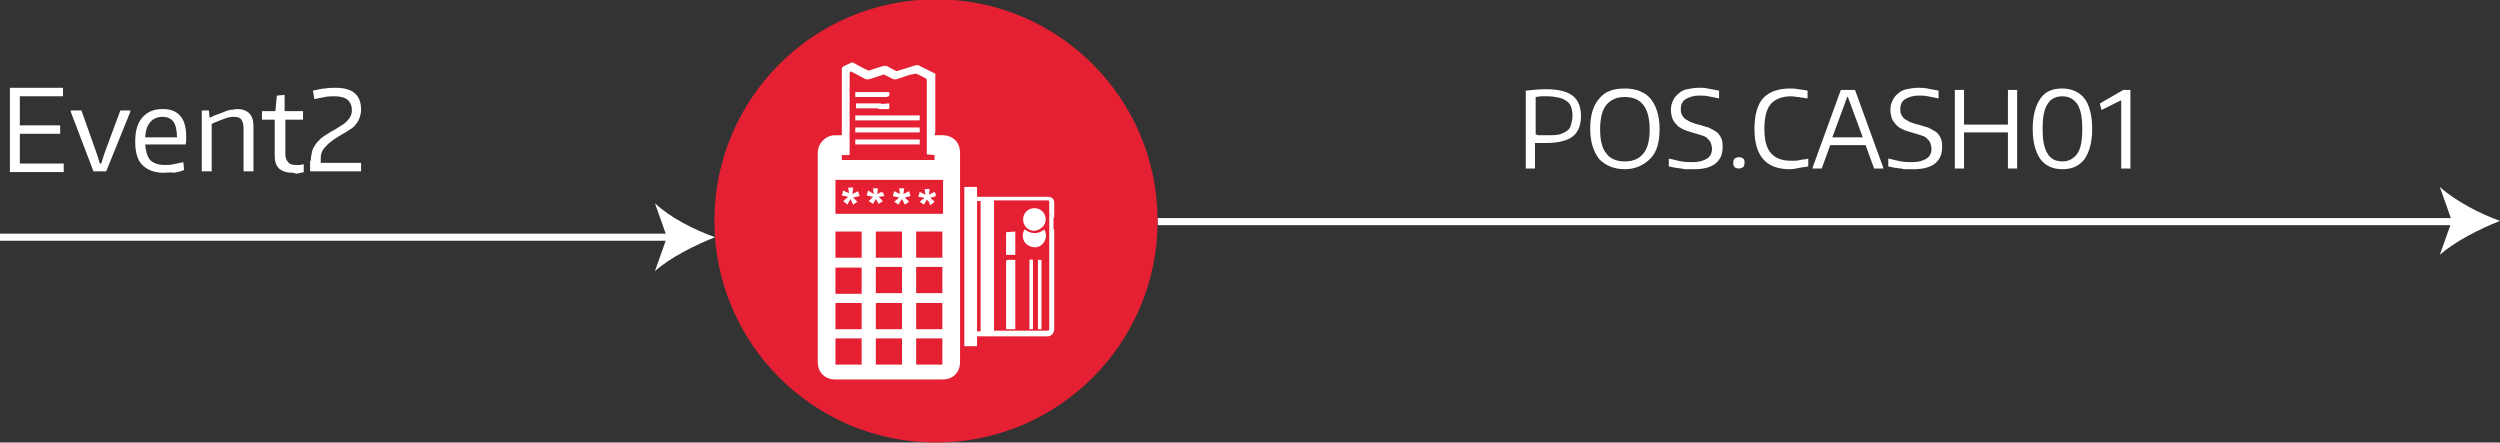 <?xml version="1.0" encoding="utf-8"?>
<!-- Generator: Adobe Illustrator 25.0.1, SVG Export Plug-In . SVG Version: 6.00 Build 0)  -->
<svg version="1.1" id="Layer_1" xmlns="http://www.w3.org/2000/svg" xmlns:xlink="http://www.w3.org/1999/xlink" x="0px" y="0px"
	 viewBox="0 0 353.1 62.5" style="enable-background:new 0 0 353.1 62.5;" xml:space="preserve">
<rect x="0" y="0" width="353.1" height="62.5" fill="#333333" stroke="none"/>
<style type="text/css">
	.st0{fill:#FFFFFF;}
	.st1{fill:#E52033;}
</style>
<g>
	<g>
		<g>
			<rect y="33" class="st0" width="94.9" height="1"/>
			<g>
				<path class="st0" d="M101,33.5c-2.8,1.1-6.4,2.9-8.5,4.8l1.7-4.8l-1.7-4.8C94.6,30.7,98.1,32.5,101,33.5z"/>
			</g>
		</g>
	</g>
	<g>
		<g>
			<rect x="163.5" y="30.8" class="st0" width="183.6" height="1"/>
			<g>
				<path class="st0" d="M353.1,31.2c-2.8,1.1-6.4,2.9-8.5,4.8l1.7-4.8l-1.7-4.8C346.8,28.4,350.3,30.2,353.1,31.2z"/>
			</g>
		</g>
	</g>
	<g>
		<g>
			<path class="st0" d="M1.4,12.4h7.5v1.2H2.8v4.1h5.7v1.2H2.8v4.2H9v1.2H1.4V12.4z"/>
			<path class="st0" d="M10,15.8v-0.2h1.5l2.2,6.2l0.4,1.3h0.2l0.4-1.3l2.3-6.2h1.4v0.2L15,24.2h-1.8L10,15.8z"/>
			<path class="st0" d="M23.1,24.4c-1.3,0-2.3-0.4-3-1.1s-1-1.8-1-3.3s0.3-2.6,1-3.4c0.7-0.8,1.6-1.2,2.9-1.2c2.2,0,3.3,1.3,3.3,3.9
				c0,0.5,0,0.9-0.1,1.1h-5.7c0.1,1,0.3,1.7,0.7,2.2c0.4,0.4,1.1,0.7,2,0.7c0.4,0,0.8,0,1.3-0.1s0.9-0.2,1.4-0.3L26,24
				c-0.4,0.2-0.9,0.3-1.4,0.4C24.1,24.3,23.6,24.4,23.1,24.4z M23,16.5c-1.5,0-2.4,1-2.5,2.9H25c0-1-0.2-1.8-0.5-2.2
				C24.2,16.8,23.7,16.5,23,16.5z"/>
			<path class="st0" d="M28.3,15.6h1.2l0.1,1h0.1c0.4-0.2,0.8-0.4,1.2-0.5c0.3-0.1,0.7-0.3,1-0.4c0.3-0.1,0.6-0.2,0.8-0.2
				c0.3,0,0.5-0.1,0.8-0.1c0.7,0,1.3,0.2,1.7,0.6s0.6,1,0.6,1.8v6.4h-1.4v-6c0-0.6-0.1-1-0.3-1.3s-0.6-0.4-1.1-0.4
				c-0.4,0-0.9,0.1-1.4,0.3c-0.5,0.2-1.1,0.4-1.7,0.7v6.7h-1.4v-8.6H28.3z"/>
			<path class="st0" d="M41.3,24.4c-0.8,0-1.4-0.2-1.9-0.6c-0.4-0.4-0.6-1-0.6-1.8v-5.1H37v-1.2h1.9l0.2-2.2l1.1-0.1v2.3h2.6v1.2
				h-2.5v4.8c0,0.5,0.1,0.9,0.4,1.2c0.2,0.3,0.6,0.4,1.1,0.4c0.2,0,0.3,0,0.5,0s0.4-0.1,0.6-0.1v1.1c-0.2,0.1-0.5,0.1-0.8,0.2
				S41.6,24.4,41.3,24.4z"/>
			<path class="st0" d="M43.9,22.7c0-0.5,0.1-1,0.2-1.4c0.1-0.4,0.4-0.8,0.6-1.1c0.3-0.3,0.6-0.7,1.1-1s0.9-0.6,1.5-0.9
				c0.8-0.5,1.5-0.9,1.8-1.3c0.4-0.4,0.6-0.9,0.6-1.4c0-1.3-0.8-2-2.4-2c-0.4,0-0.9,0-1.4,0.1s-1,0.2-1.5,0.3l-0.2-1.2
				c0.6-0.1,1.2-0.3,1.7-0.3c0.5-0.1,1-0.1,1.5-0.1c2.4,0,3.6,1,3.6,3.1c0,0.4-0.1,0.8-0.2,1.1c-0.1,0.3-0.3,0.7-0.5,0.9
				c-0.2,0.3-0.5,0.6-0.9,0.8c-0.4,0.3-0.8,0.5-1.3,0.8c-1,0.6-1.7,1.1-2.1,1.6c-0.5,0.5-0.7,1-0.7,1.6V23H51v1.2h-7.2v-1.5H43.9z"
				/>
		</g>
	</g>
	<g>
		<g>
			<g>
				<circle class="st1" cx="132.2" cy="31.2" r="31.3"/>
			</g>
		</g>
		<g id="Layer_2_2_">
			<g id="layer_1_">
				<path class="st0" d="M132,19.1h1.1c1.5,0,2.5,1,2.5,2.5c0,7.5,0,15,0,22.5c0,2.3,0,4.7,0,7c0,1.5-1,2.5-2.5,2.5
					c-5,0-10.1,0-15.1,0c-1.5,0-2.5-1-2.5-2.5c0-2.9,0-5.8,0-8.7c0-5.8,0-11.7,0-17.5c0-1.1,0-2.2,0-3.3c0-1.3,1-2.4,2.3-2.5
					c0.1,0,0.1,0,0.2,0c0.2,0,0.5,0,0.7,0s0.2,0,0.2-0.2c0-3.1,0-6.1,0-9.2c0-0.1,0.1-0.2,0.2-0.3c0.3-0.2,0.7-0.3,1-0.5
					c0.2-0.1,0.4-0.1,0.5,0c0.6,0.3,1.2,0.7,1.9,1c0.1,0.1,0.3,0.1,0.4,0c0.6-0.2,1.3-0.4,1.9-0.6c0.1,0,0.2,0,0.4,0
					c0.4,0.2,0.9,0.5,1.3,0.7c0.1,0,0.2,0.1,0.3,0c0.9-0.3,1.7-0.5,2.6-0.8c0.1,0,0.2,0,0.3,0c0.7,0.4,1.4,0.7,2.2,1.1
					c0.2,0.1,0.3,0.2,0.2,0.4c0,2.6,0,5.3,0,7.9L132,19.1z M130.9,21.8v-7.5c0-1,0-2,0-2.9c0-0.1,0-0.2-0.1-0.3
					c-0.4-0.2-0.9-0.5-1.4-0.7h-0.1c-0.3,0.1-0.6,0.1-0.9,0.2c-0.6,0.2-1.2,0.4-1.8,0.6c-0.1,0-0.3,0-0.4,0
					c-0.4-0.2-0.8-0.4-1.2-0.6c-0.1-0.1-0.3-0.1-0.4,0c-0.6,0.2-1.2,0.4-1.9,0.6c-0.1,0-0.3,0-0.4,0c-0.6-0.3-1.3-0.7-1.9-1
					c-0.3-0.2-0.4-0.1-0.4,0.3c0,2.6,0,5.2,0,7.7c0,1.1,0,2.3,0,3.4c0,0.1,0,0.2,0,0.3h-1.1v0.7H132v-0.7L130.9,21.8z M118,25.4v4.8
					h15.2v-4.8C133.2,25.4,118,25.4,118,25.4z M121.8,42.8H118v3.7h3.7v-3.7H121.8z M118,41.5h3.7v-3.7H118V41.5z M118,36.4h3.7
					v-3.7H118V36.4z M118,47.8v3.7h3.7v-3.7H118z M133.1,32.7h-3.7v3.7h3.7V32.7z M123.7,36.4h3.7v-3.7h-3.7V36.4z M127.4,47.8h-3.7
					v3.7h3.7V47.8z M129.4,47.8v3.7h3.7v-3.7H129.4z M129.4,41.4h3.7v-3.7h-3.7V41.4z M123.7,37.7v3.7h3.7v-3.7H123.7z M123.7,42.8
					v3.7h3.7v-3.7H123.7z M133.1,46.5v-3.7h-3.7v3.7H133.1z"/>
				<path class="st0" d="M148.8,32.2c0,0.1,0.1,0.2,0.1,0.3c0,4.7,0,9.3,0,14c0,0.5-0.4,1-0.9,1h-0.1c-3.2,0-6.4,0-9.5,0H138v1.4
					h-1.8V26.4h1.8v1.4c0.1,0,0.2,0,0.3,0h7.2c0.8,0,1.6,0,2.5,0c0.6,0,0.9,0.3,0.9,0.9s0,1.3,0,1.9c0,0.1,0,0.2-0.1,0.2
					c-0.2-0.2-0.4-0.4-0.6-0.6c0-0.5,0-1,0-1.5c0-0.4,0-0.4-0.4-0.4h-7.1c-0.1,0-0.2,0-0.3,0v18.4c0.1,0,0.2,0,0.3,0h7.1
					c0.4,0,0.4,0,0.4-0.4c0-4.4,0-8.8,0-13.3c0-0.1,0-0.2,0-0.3L148.8,32.2z M138,28.4v18.4h0.5V28.4H138z"/>
				<path class="st0" d="M148.8,32.2l-0.6,0.6c0-0.1,0-0.2,0-0.3c0-0.6,0-1.2,0-1.8c0-0.2,0-0.3,0-0.5c0.2,0.2,0.4,0.4,0.6,0.6
					C148.8,31.3,148.8,31.8,148.8,32.2z"/>
				<path class="st0" d="M129.9,19.7v0.7h-9.1v-0.7H129.9z"/>
				<path class="st0" d="M129.9,16.3V17h-9.1v-0.7H129.9z"/>
				<path class="st0" d="M120.8,18.7V18h9.1c0,0.1,0,0.2,0,0.3s0,0.2,0,0.4C129.9,18.7,120.8,18.7,120.8,18.7z"/>
				<path class="st0" d="M120.8,13.7V13h4.8c0.1,0.6-0.1,0.7-0.6,0.7c-1.3,0-2.6,0-3.9,0H120.8z"/>
				<path class="st0" d="M123.8,15.3c-0.1,0-0.1,0-0.2,0c-0.9,0-1.7,0-2.6,0h-0.1v-0.7c0.1,0,0.2,0,0.3,0c1,0,2.1,0,3.1,0
					c0.1,0,0.2,0,0.2,0.1L123.8,15.3z"/>
				<path class="st0" d="M123.8,15.3l0.6-0.6l1.2-0.1v0.8c-0.4,0-0.9,0-1.3,0C124.1,15.4,123.9,15.3,123.8,15.3z"/>
				<path class="st0" d="M126.9,28.9l-0.6-0.4l0.7-0.6l-0.9-0.2l0.2-0.7l0.8,0.4c0-0.3-0.1-0.5-0.1-0.8h0.7l-0.1,0.8l0.8-0.4
					l0.2,0.7l-0.8,0.2c0.2,0.2,0.4,0.4,0.6,0.6l-0.6,0.4l-0.4-0.8C127.2,28.4,127,28.7,126.9,28.9z"/>
				<path class="st0" d="M123.4,27.4l-0.1-0.8h0.7l-0.1,0.8l0.4-0.2c0.3-0.1,0.4-0.1,0.5,0.2c0,0.1,0.1,0.2,0.1,0.3l-0.8,0.1
					l0.6,0.6l-0.6,0.4l-0.4-0.7l-0.4,0.7l-0.6-0.4l0.6-0.6l-0.9-0.2c0.1-0.2,0.1-0.4,0.2-0.7L123.4,27.4z"/>
				<path class="st0" d="M120.4,27.4l0.8-0.4l0.2,0.7l-0.9,0.2l0.6,0.6l-0.6,0.4l-0.4-0.8l-0.4,0.8l-0.6-0.5l0.7-0.6l-0.9-0.2
					l0.2-0.7l0.8,0.4l-0.1-0.8h0.7L120.4,27.4z"/>
				<path class="st0" d="M131.2,28.5l-0.3-0.3c-0.1,0.2-0.3,0.5-0.4,0.7l-0.6-0.4l0.6-0.5v-0.1l-0.8-0.1l0.2-0.7l0.8,0.4l-0.1-0.8
					h0.7l-0.1,0.8l0.8-0.4c0.3,0.5,0.3,0.7-0.6,0.8l0.2,0.2L131.2,28.5z"/>
				<path class="st0" d="M131.2,28.5l0.4-0.4l0.4,0.4l-0.6,0.5L131.2,28.5z"/>
				<path class="st0" d="M143.4,46.5h-1.1c-0.1,0-0.1,0-0.2,0c0-0.1,0-0.2,0-0.3c0-2,0-4,0-6c0-1.1,0-2.1,0-3.2
					c0-0.2,0.1-0.3,0.3-0.3c0.3,0,0.6,0,1,0V46.5z"/>
				<path class="st0" d="M146.1,32.6c-0.9,0-1.6-0.7-1.6-1.6l0,0c0-0.9,0.7-1.6,1.6-1.6l0,0c0.9,0,1.6,0.7,1.6,1.6
					C147.7,31.8,147,32.5,146.1,32.6z"/>
				<path class="st0" d="M147.5,32.4c0.4,0.7,0.3,1.6-0.4,2.2c-0.6,0.5-1.5,0.4-2.1-0.1s-0.7-1.4-0.3-2.1
					C145.7,33.1,146.6,33.1,147.5,32.4z"/>
				<path class="st0" d="M145.9,46.5h-0.5v-9.8c0.5-0.1,0.5-0.1,0.5,0.4V46.5z"/>
				<path class="st0" d="M146.6,36.7h0.5v9.8h-0.5V36.7z"/>
				<path class="st0" d="M143.4,32.7V36h-1.3v-3.2L143.4,32.7L143.4,32.7z"/>
			</g>
		</g>
	</g>
	<g>
		<path class="st0" d="M215.5,12.8c1-0.1,1.9-0.2,2.8-0.2c1.8,0,3,0.3,3.8,0.9c0.8,0.6,1.2,1.6,1.2,2.9c0,1.3-0.4,2.3-1.2,2.9
			c-0.8,0.6-2.1,0.9-3.8,0.9c-0.2,0-0.5,0-0.7,0c-0.2,0-0.5,0-0.8,0v3.6h-1.3V12.8z M218.6,19.1c0.6,0,1.1,0,1.6-0.1
			c0.4-0.1,0.8-0.3,1.1-0.5c0.3-0.2,0.5-0.5,0.6-0.9s0.2-0.8,0.2-1.3c0-0.5-0.1-0.9-0.2-1.2c-0.1-0.3-0.3-0.6-0.6-0.8
			c-0.3-0.2-0.6-0.4-1.1-0.5s-1-0.2-1.6-0.2c-0.3,0-0.6,0-0.9,0c-0.3,0-0.6,0.1-0.8,0.1V19c0.1,0,0.2,0,0.3,0.1c0.1,0,0.3,0,0.4,0
			c0.2,0,0.3,0,0.5,0C218.3,19.1,218.4,19.1,218.6,19.1z"/>
		<path class="st0" d="M229.5,23.9c-1.5,0-2.7-0.5-3.6-1.4c-0.8-1-1.3-2.4-1.3-4.3c0-1.9,0.4-3.3,1.3-4.3c0.8-1,2-1.4,3.6-1.4
			c1.6,0,2.8,0.5,3.6,1.4c0.8,1,1.3,2.4,1.3,4.3c0,1.9-0.4,3.3-1.3,4.2S231,23.9,229.5,23.9z M229.5,22.8c1.2,0,2-0.4,2.6-1.1
			s0.9-1.9,0.9-3.4c0-3.1-1.2-4.6-3.5-4.6c-1.2,0-2,0.4-2.6,1.1s-0.9,1.9-0.9,3.5c0,1.6,0.3,2.7,0.9,3.4
			C227.4,22.4,228.3,22.8,229.5,22.8z"/>
		<path class="st0" d="M239.2,23.9c-0.2,0-0.5,0-0.8,0s-0.6,0-0.9-0.1c-0.3,0-0.6-0.1-0.9-0.1c-0.3-0.1-0.6-0.1-0.9-0.2v-1.1
			c0.6,0.1,1.2,0.3,1.8,0.4s1.1,0.1,1.6,0.1c0.9,0,1.5-0.2,2-0.5c0.5-0.3,0.7-0.8,0.7-1.4c0-0.3-0.1-0.6-0.2-0.9
			c-0.1-0.2-0.3-0.4-0.5-0.6c-0.2-0.2-0.5-0.3-0.8-0.4c-0.3-0.1-0.7-0.2-1-0.3c-0.6-0.2-1.1-0.3-1.5-0.5s-0.8-0.4-1-0.7
			c-0.3-0.3-0.5-0.6-0.6-0.9s-0.2-0.7-0.2-1.2c0-0.5,0.1-0.9,0.3-1.3c0.2-0.4,0.4-0.7,0.8-1c0.3-0.3,0.7-0.5,1.2-0.6
			c0.5-0.1,1-0.2,1.6-0.2c0.4,0,0.9,0,1.3,0.1c0.5,0.1,1,0.2,1.6,0.3l0,1.1c-0.5-0.1-1-0.2-1.5-0.3c-0.5-0.1-0.9-0.1-1.3-0.1
			c-0.8,0-1.4,0.2-1.9,0.5s-0.7,0.8-0.7,1.4c0,0.3,0,0.5,0.1,0.7c0.1,0.2,0.2,0.4,0.4,0.6s0.5,0.3,0.8,0.5c0.3,0.1,0.7,0.3,1.2,0.4
			c0.5,0.1,0.9,0.3,1.4,0.4c0.4,0.2,0.8,0.4,1.1,0.6c0.3,0.2,0.5,0.5,0.7,0.9s0.2,0.8,0.2,1.3c0,1-0.3,1.7-1,2.3
			C241.5,23.7,240.5,23.9,239.2,23.9z"/>
		<path class="st0" d="M245.6,23.8c-0.3,0-0.5-0.1-0.6-0.2s-0.2-0.3-0.2-0.6c0-0.3,0.1-0.5,0.2-0.6s0.4-0.2,0.6-0.2
			c0.3,0,0.5,0.1,0.6,0.2c0.2,0.1,0.2,0.3,0.2,0.6s-0.1,0.5-0.2,0.6S245.8,23.8,245.6,23.8z"/>
		<path class="st0" d="M252.8,23.9c-3.4,0-5-1.9-5-5.7c0-1.9,0.4-3.4,1.2-4.3s2.1-1.4,3.8-1.4c0.3,0,0.7,0,1.2,0.1s0.9,0.1,1.3,0.2
			v1.1c-0.5-0.1-0.9-0.1-1.3-0.2c-0.4,0-0.7-0.1-1-0.1c-1.3,0-2.3,0.4-2.9,1.1s-0.9,1.9-0.9,3.5c0,1.6,0.3,2.7,0.9,3.4
			s1.5,1.1,2.8,1.1c0.2,0,0.3,0,0.6,0c0.2,0,0.4,0,0.7-0.1c0.2,0,0.4-0.1,0.7-0.1c0.2,0,0.4-0.1,0.5-0.1v1.1
			c-0.4,0.1-0.8,0.1-1.2,0.2S253.2,23.9,252.8,23.9z"/>
		<path class="st0" d="M256,23.7l4-11h2l4,11v0.1h-1.3l-1.2-3.3h-5l-1.2,3.3H256V23.7z M263.1,19.4l-1.4-3.8l-0.7-1.9h-0.1l-0.7,1.9
			l-1.4,3.8H263.1z"/>
		<path class="st0" d="M270.2,23.9c-0.2,0-0.5,0-0.8,0s-0.6,0-0.9-0.1c-0.3,0-0.6-0.1-0.9-0.1c-0.3-0.1-0.6-0.1-0.9-0.2v-1.1
			c0.6,0.1,1.2,0.3,1.8,0.4s1.1,0.1,1.6,0.1c0.9,0,1.5-0.2,2-0.5c0.5-0.3,0.7-0.8,0.7-1.4c0-0.3-0.1-0.6-0.2-0.9
			c-0.1-0.2-0.3-0.4-0.5-0.6c-0.2-0.2-0.5-0.3-0.8-0.4c-0.3-0.1-0.7-0.2-1-0.3c-0.6-0.2-1.1-0.3-1.5-0.5s-0.8-0.4-1-0.7
			c-0.3-0.3-0.5-0.6-0.6-0.9s-0.2-0.7-0.2-1.2c0-0.5,0.1-0.9,0.3-1.3c0.2-0.4,0.4-0.7,0.8-1c0.3-0.3,0.7-0.5,1.2-0.6
			c0.5-0.1,1-0.2,1.6-0.2c0.4,0,0.9,0,1.3,0.1c0.5,0.1,1,0.2,1.6,0.3l0,1.1c-0.5-0.1-1-0.2-1.5-0.3c-0.5-0.1-0.9-0.1-1.3-0.1
			c-0.8,0-1.4,0.2-1.9,0.5s-0.7,0.8-0.7,1.4c0,0.3,0,0.5,0.1,0.7c0.1,0.2,0.2,0.4,0.4,0.6s0.5,0.3,0.8,0.5c0.3,0.1,0.7,0.3,1.2,0.4
			c0.5,0.1,0.9,0.3,1.4,0.4c0.4,0.2,0.8,0.4,1.1,0.6c0.3,0.2,0.5,0.5,0.7,0.9s0.2,0.8,0.2,1.3c0,1-0.3,1.7-1,2.3
			C272.5,23.7,271.5,23.9,270.2,23.9z"/>
		<path class="st0" d="M276.1,12.7h1.3v4.9h6.2v-4.9h1.3v11.1h-1.3v-5.1h-6.2v5.1h-1.3V12.7z"/>
		<path class="st0" d="M291.3,23.9c-1.4,0-2.4-0.5-3.1-1.4c-0.7-1-1.1-2.4-1.1-4.3c0-1.9,0.4-3.3,1.1-4.3s1.7-1.4,3.1-1.4
			c1.3,0,2.4,0.5,3.1,1.4s1.1,2.4,1.1,4.3c0,1.9-0.4,3.3-1.1,4.3C293.6,23.5,292.6,23.9,291.3,23.9z M291.3,22.8
			c0.9,0,1.6-0.4,2.1-1.1c0.5-0.7,0.7-1.9,0.7-3.5c0-1.6-0.2-2.7-0.7-3.5c-0.5-0.7-1.2-1.1-2.1-1.1c-1,0-1.7,0.4-2.1,1.1
			c-0.5,0.7-0.7,1.9-0.7,3.5c0,1.6,0.2,2.7,0.7,3.5C289.6,22.4,290.3,22.8,291.3,22.8z"/>
		<path class="st0" d="M299.5,14.2L299.5,14.2l-2.6,1.3h-0.1l-0.2-0.8v-0.1l3.3-1.9h1v11.1h-1.3V14.2z"/>
	</g>
</g>
</svg>
